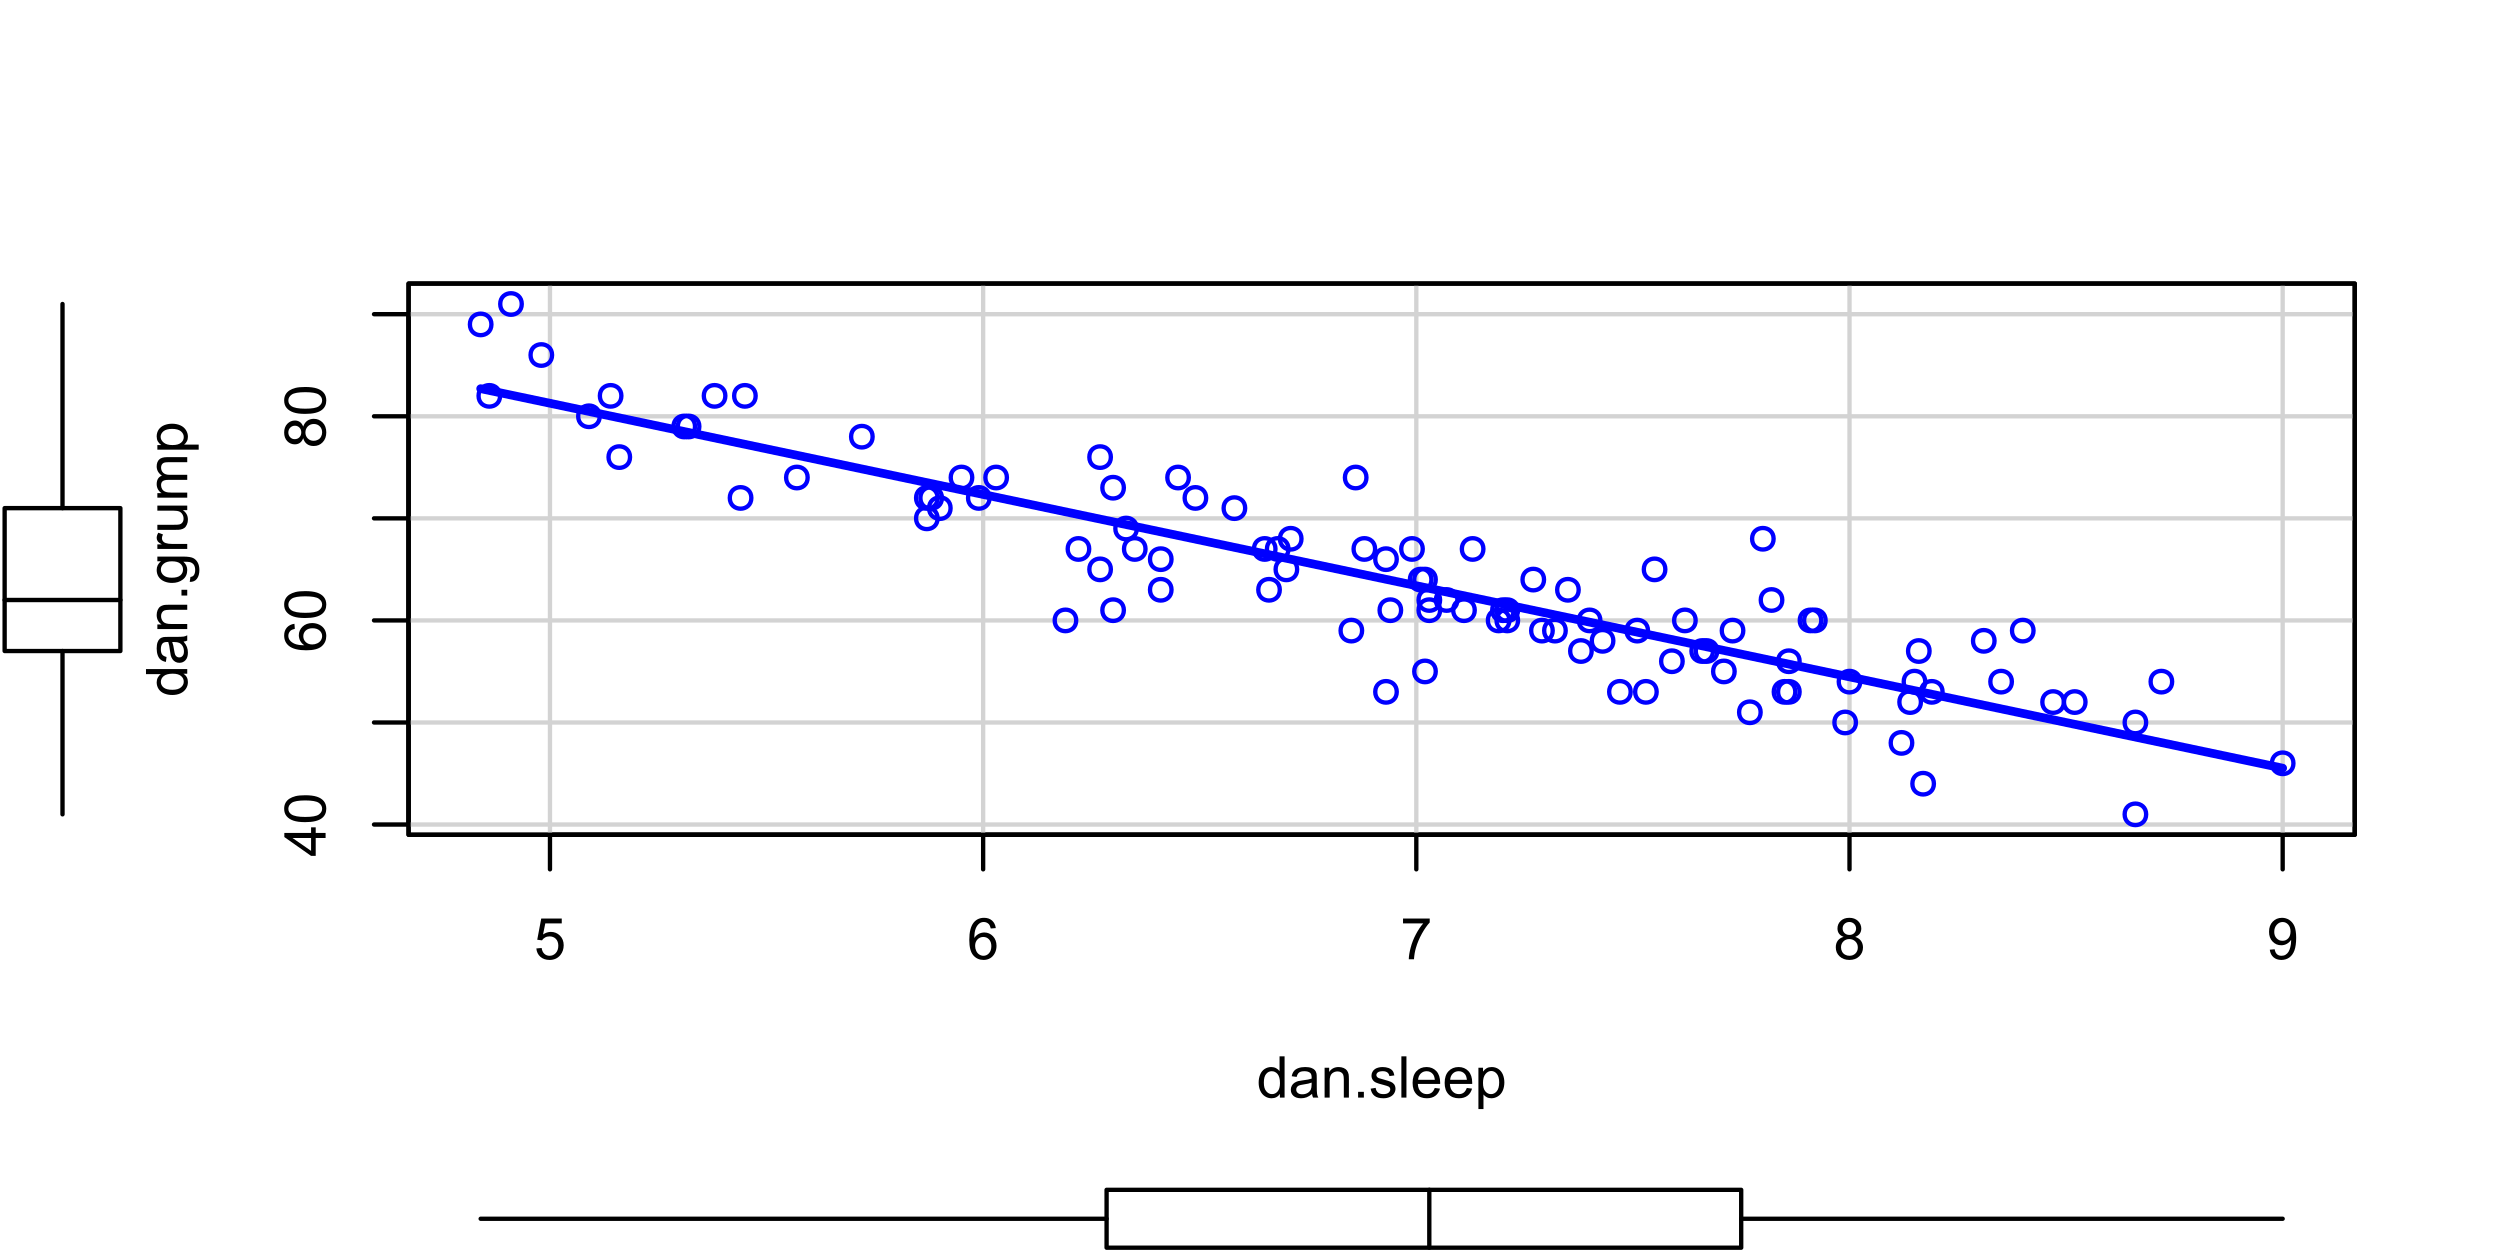 <?xml version="1.0" encoding="UTF-8"?>
<svg xmlns="http://www.w3.org/2000/svg" xmlns:xlink="http://www.w3.org/1999/xlink" width="432pt" height="216pt" viewBox="0 0 432 216" version="1.1">
<defs>
<g>
<symbol overflow="visible" id="glyph0-0">
<path style="stroke:none;" d="M 1.246 0 L 1.246 -6.227 L 6.227 -6.227 L 6.227 0 Z M 1.402 -0.156 L 6.07 -0.156 L 6.07 -6.07 L 1.402 -6.07 Z M 1.402 -0.156 "/>
</symbol>
<symbol overflow="visible" id="glyph0-1">
<path style="stroke:none;" d="M 0.414 -1.867 L 1.332 -1.945 C 1.395 -1.496 1.555 -1.156 1.805 -0.934 C 2.055 -0.707 2.352 -0.598 2.703 -0.598 C 3.121 -0.598 3.48 -0.754 3.773 -1.074 C 4.062 -1.387 4.207 -1.809 4.211 -2.34 C 4.207 -2.836 4.066 -3.23 3.789 -3.52 C 3.508 -3.805 3.141 -3.949 2.688 -3.953 C 2.402 -3.949 2.148 -3.887 1.926 -3.762 C 1.695 -3.633 1.516 -3.465 1.391 -3.262 L 0.57 -3.371 L 1.258 -7.031 L 4.805 -7.031 L 4.805 -6.195 L 1.961 -6.195 L 1.574 -4.281 C 2 -4.574 2.449 -4.723 2.922 -4.727 C 3.543 -4.723 4.066 -4.508 4.496 -4.078 C 4.922 -3.648 5.137 -3.094 5.141 -2.418 C 5.137 -1.77 4.949 -1.211 4.578 -0.742 C 4.117 -0.168 3.492 0.117 2.703 0.121 C 2.051 0.117 1.523 -0.062 1.113 -0.422 C 0.703 -0.785 0.469 -1.266 0.414 -1.867 Z M 0.414 -1.867 "/>
</symbol>
<symbol overflow="visible" id="glyph0-2">
<path style="stroke:none;" d="M 4.957 -5.383 L 4.086 -5.316 C 4.004 -5.656 3.895 -5.906 3.754 -6.066 C 3.516 -6.309 3.223 -6.434 2.879 -6.438 C 2.598 -6.434 2.355 -6.355 2.145 -6.207 C 1.867 -6 1.648 -5.707 1.492 -5.324 C 1.332 -4.938 1.25 -4.387 1.246 -3.676 C 1.453 -3.992 1.711 -4.23 2.02 -4.391 C 2.32 -4.543 2.641 -4.621 2.977 -4.625 C 3.559 -4.621 4.055 -4.406 4.465 -3.98 C 4.875 -3.547 5.078 -2.992 5.082 -2.316 C 5.078 -1.863 4.984 -1.449 4.793 -1.066 C 4.598 -0.684 4.332 -0.387 3.996 -0.184 C 3.66 0.02 3.277 0.117 2.852 0.121 C 2.117 0.117 1.52 -0.148 1.062 -0.684 C 0.602 -1.219 0.375 -2.102 0.375 -3.336 C 0.375 -4.711 0.629 -5.715 1.137 -6.34 C 1.582 -6.887 2.18 -7.16 2.934 -7.16 C 3.492 -7.16 3.949 -7 4.309 -6.688 C 4.664 -6.367 4.883 -5.934 4.957 -5.383 Z M 1.383 -2.309 C 1.383 -2.008 1.445 -1.719 1.574 -1.445 C 1.699 -1.168 1.879 -0.957 2.109 -0.812 C 2.34 -0.668 2.582 -0.598 2.836 -0.598 C 3.203 -0.598 3.52 -0.746 3.789 -1.043 C 4.051 -1.34 4.184 -1.746 4.188 -2.262 C 4.184 -2.754 4.051 -3.141 3.793 -3.426 C 3.527 -3.707 3.199 -3.848 2.801 -3.852 C 2.402 -3.848 2.066 -3.707 1.793 -3.426 C 1.52 -3.141 1.383 -2.77 1.383 -2.309 Z M 1.383 -2.309 "/>
</symbol>
<symbol overflow="visible" id="glyph0-3">
<path style="stroke:none;" d="M 0.473 -6.195 L 0.473 -7.039 L 5.086 -7.039 L 5.086 -6.355 C 4.633 -5.871 4.184 -5.23 3.738 -4.43 C 3.293 -3.629 2.945 -2.805 2.703 -1.961 C 2.523 -1.363 2.414 -0.711 2.367 0 L 1.469 0 C 1.477 -0.559 1.586 -1.234 1.801 -2.031 C 2.008 -2.824 2.312 -3.59 2.707 -4.328 C 3.098 -5.066 3.516 -5.688 3.965 -6.195 Z M 0.473 -6.195 "/>
</symbol>
<symbol overflow="visible" id="glyph0-4">
<path style="stroke:none;" d="M 1.762 -3.867 C 1.395 -4 1.125 -4.188 0.953 -4.434 C 0.777 -4.68 0.691 -4.977 0.691 -5.32 C 0.691 -5.836 0.875 -6.27 1.25 -6.629 C 1.617 -6.98 2.113 -7.16 2.738 -7.16 C 3.355 -7.16 3.855 -6.977 4.238 -6.617 C 4.613 -6.25 4.805 -5.812 4.809 -5.297 C 4.805 -4.965 4.719 -4.676 4.547 -4.434 C 4.375 -4.188 4.109 -4 3.758 -3.867 C 4.191 -3.723 4.527 -3.492 4.758 -3.176 C 4.984 -2.855 5.098 -2.477 5.102 -2.039 C 5.098 -1.43 4.883 -0.914 4.453 -0.5 C 4.023 -0.086 3.457 0.117 2.754 0.121 C 2.051 0.117 1.48 -0.09 1.051 -0.504 C 0.613 -0.918 0.398 -1.438 0.402 -2.062 C 0.398 -2.523 0.516 -2.91 0.754 -3.227 C 0.988 -3.535 1.324 -3.75 1.762 -3.867 Z M 1.586 -5.348 C 1.582 -5.008 1.691 -4.734 1.91 -4.523 C 2.129 -4.309 2.41 -4.199 2.758 -4.203 C 3.09 -4.199 3.367 -4.305 3.586 -4.52 C 3.801 -4.73 3.906 -4.992 3.91 -5.301 C 3.906 -5.617 3.797 -5.887 3.574 -6.109 C 3.352 -6.324 3.074 -6.434 2.746 -6.438 C 2.41 -6.434 2.133 -6.328 1.914 -6.117 C 1.691 -5.902 1.582 -5.645 1.586 -5.348 Z M 1.305 -2.059 C 1.301 -1.805 1.359 -1.562 1.48 -1.332 C 1.598 -1.094 1.773 -0.914 2.008 -0.789 C 2.238 -0.66 2.488 -0.598 2.762 -0.598 C 3.176 -0.598 3.523 -0.73 3.797 -1 C 4.07 -1.27 4.207 -1.613 4.207 -2.027 C 4.207 -2.449 4.066 -2.797 3.785 -3.074 C 3.504 -3.348 3.152 -3.484 2.734 -3.488 C 2.32 -3.484 1.98 -3.348 1.711 -3.078 C 1.438 -2.805 1.301 -2.465 1.305 -2.059 Z M 1.305 -2.059 "/>
</symbol>
<symbol overflow="visible" id="glyph0-5">
<path style="stroke:none;" d="M 0.543 -1.648 L 1.387 -1.727 C 1.453 -1.328 1.59 -1.039 1.793 -0.863 C 1.996 -0.684 2.254 -0.598 2.566 -0.598 C 2.836 -0.598 3.07 -0.656 3.273 -0.781 C 3.473 -0.902 3.641 -1.07 3.773 -1.277 C 3.902 -1.48 4.008 -1.758 4.098 -2.109 C 4.184 -2.461 4.23 -2.816 4.23 -3.18 C 4.23 -3.215 4.227 -3.273 4.227 -3.355 C 4.047 -3.074 3.809 -2.848 3.508 -2.676 C 3.203 -2.5 2.875 -2.414 2.523 -2.418 C 1.934 -2.414 1.434 -2.629 1.027 -3.059 C 0.613 -3.484 0.41 -4.047 0.414 -4.75 C 0.41 -5.473 0.621 -6.055 1.051 -6.496 C 1.473 -6.938 2.008 -7.16 2.656 -7.16 C 3.117 -7.16 3.543 -7.035 3.926 -6.785 C 4.309 -6.535 4.598 -6.176 4.801 -5.715 C 4.996 -5.25 5.098 -4.582 5.102 -3.711 C 5.098 -2.797 5 -2.074 4.805 -1.535 C 4.605 -0.996 4.309 -0.582 3.922 -0.301 C 3.527 -0.02 3.07 0.117 2.547 0.121 C 1.988 0.117 1.531 -0.035 1.18 -0.344 C 0.824 -0.652 0.613 -1.086 0.543 -1.648 Z M 4.129 -4.797 C 4.125 -5.297 3.992 -5.695 3.727 -5.992 C 3.461 -6.285 3.137 -6.434 2.762 -6.434 C 2.371 -6.434 2.035 -6.273 1.746 -5.957 C 1.457 -5.637 1.312 -5.227 1.312 -4.723 C 1.312 -4.27 1.449 -3.898 1.723 -3.617 C 1.996 -3.328 2.332 -3.188 2.738 -3.191 C 3.141 -3.188 3.477 -3.328 3.738 -3.617 C 3.996 -3.898 4.125 -4.293 4.129 -4.797 Z M 4.129 -4.797 "/>
</symbol>
<symbol overflow="visible" id="glyph0-6">
<path style="stroke:none;" d="M 4.008 0 L 4.008 -0.652 C 3.68 -0.137 3.195 0.117 2.562 0.117 C 2.148 0.117 1.77 0.004 1.426 -0.223 C 1.078 -0.449 0.812 -0.766 0.625 -1.172 C 0.434 -1.578 0.34 -2.047 0.34 -2.578 C 0.34 -3.094 0.426 -3.559 0.598 -3.98 C 0.77 -4.395 1.027 -4.719 1.371 -4.945 C 1.715 -5.168 2.098 -5.277 2.523 -5.281 C 2.832 -5.277 3.109 -5.211 3.355 -5.082 C 3.594 -4.949 3.793 -4.781 3.949 -4.57 L 3.949 -7.129 L 4.82 -7.129 L 4.82 0 Z M 1.238 -2.578 C 1.234 -1.914 1.375 -1.418 1.656 -1.094 C 1.934 -0.762 2.262 -0.598 2.645 -0.602 C 3.023 -0.598 3.352 -0.754 3.621 -1.07 C 3.887 -1.383 4.02 -1.859 4.023 -2.504 C 4.02 -3.207 3.883 -3.727 3.613 -4.062 C 3.336 -4.391 3 -4.559 2.605 -4.559 C 2.215 -4.559 1.891 -4.398 1.629 -4.082 C 1.367 -3.762 1.234 -3.262 1.238 -2.578 Z M 1.238 -2.578 "/>
</symbol>
<symbol overflow="visible" id="glyph0-7">
<path style="stroke:none;" d="M 4.027 -0.637 C 3.699 -0.359 3.387 -0.164 3.09 -0.051 C 2.785 0.062 2.465 0.117 2.125 0.117 C 1.555 0.117 1.117 -0.02 0.816 -0.297 C 0.508 -0.574 0.355 -0.93 0.359 -1.363 C 0.355 -1.613 0.414 -1.844 0.531 -2.055 C 0.645 -2.262 0.797 -2.43 0.984 -2.555 C 1.172 -2.68 1.379 -2.773 1.613 -2.844 C 1.781 -2.887 2.043 -2.934 2.395 -2.977 C 3.098 -3.059 3.617 -3.156 3.953 -3.277 C 3.953 -3.395 3.953 -3.473 3.957 -3.508 C 3.953 -3.863 3.871 -4.113 3.711 -4.262 C 3.484 -4.457 3.152 -4.559 2.715 -4.559 C 2.301 -4.559 1.996 -4.484 1.801 -4.34 C 1.602 -4.195 1.457 -3.941 1.367 -3.574 L 0.512 -3.691 C 0.586 -4.059 0.715 -4.352 0.895 -4.578 C 1.07 -4.801 1.328 -4.977 1.668 -5.098 C 2.004 -5.219 2.395 -5.277 2.84 -5.281 C 3.277 -5.277 3.637 -5.227 3.914 -5.125 C 4.188 -5.02 4.391 -4.891 4.523 -4.734 C 4.652 -4.578 4.742 -4.379 4.797 -4.137 C 4.824 -3.988 4.84 -3.719 4.84 -3.332 L 4.84 -2.164 C 4.84 -1.348 4.855 -0.836 4.895 -0.621 C 4.926 -0.402 5 -0.195 5.117 0 L 4.203 0 C 4.109 -0.18 4.051 -0.391 4.027 -0.637 Z M 3.953 -2.594 C 3.633 -2.461 3.156 -2.352 2.523 -2.262 C 2.16 -2.207 1.906 -2.148 1.758 -2.086 C 1.609 -2.02 1.492 -1.922 1.414 -1.801 C 1.328 -1.672 1.289 -1.535 1.293 -1.387 C 1.289 -1.148 1.379 -0.953 1.559 -0.801 C 1.734 -0.645 1.992 -0.566 2.336 -0.57 C 2.668 -0.566 2.969 -0.641 3.234 -0.789 C 3.496 -0.934 3.688 -1.137 3.812 -1.395 C 3.902 -1.59 3.949 -1.879 3.953 -2.27 Z M 3.953 -2.594 "/>
</symbol>
<symbol overflow="visible" id="glyph0-8">
<path style="stroke:none;" d="M 0.656 0 L 0.656 -5.164 L 1.445 -5.164 L 1.445 -4.43 C 1.82 -4.996 2.367 -5.277 3.09 -5.281 C 3.395 -5.277 3.68 -5.223 3.945 -5.113 C 4.203 -5 4.398 -4.852 4.531 -4.672 C 4.656 -4.488 4.75 -4.273 4.805 -4.027 C 4.836 -3.863 4.852 -3.582 4.855 -3.176 L 4.855 0 L 3.977 0 L 3.977 -3.141 C 3.973 -3.496 3.938 -3.762 3.875 -3.941 C 3.805 -4.117 3.684 -4.258 3.512 -4.363 C 3.336 -4.469 3.133 -4.523 2.902 -4.523 C 2.527 -4.523 2.207 -4.402 1.938 -4.168 C 1.664 -3.926 1.527 -3.477 1.531 -2.82 L 1.531 0 Z M 0.656 0 "/>
</symbol>
<symbol overflow="visible" id="glyph0-9">
<path style="stroke:none;" d="M 0.906 0 L 0.906 -0.996 L 1.902 -0.996 L 1.902 0 Z M 0.906 0 "/>
</symbol>
<symbol overflow="visible" id="glyph0-10">
<path style="stroke:none;" d="M 0.305 -1.543 L 1.172 -1.68 C 1.219 -1.328 1.352 -1.062 1.578 -0.879 C 1.797 -0.691 2.109 -0.598 2.508 -0.602 C 2.91 -0.598 3.207 -0.68 3.402 -0.848 C 3.594 -1.008 3.691 -1.199 3.695 -1.426 C 3.691 -1.621 3.605 -1.777 3.438 -1.891 C 3.316 -1.965 3.02 -2.062 2.543 -2.188 C 1.902 -2.344 1.457 -2.484 1.207 -2.605 C 0.957 -2.723 0.77 -2.887 0.645 -3.098 C 0.516 -3.305 0.449 -3.535 0.453 -3.793 C 0.449 -4.02 0.504 -4.234 0.609 -4.43 C 0.715 -4.625 0.855 -4.789 1.039 -4.922 C 1.172 -5.023 1.359 -5.105 1.598 -5.176 C 1.828 -5.242 2.082 -5.277 2.355 -5.281 C 2.758 -5.277 3.113 -5.219 3.422 -5.105 C 3.727 -4.984 3.953 -4.828 4.102 -4.629 C 4.246 -4.43 4.344 -4.164 4.402 -3.832 L 3.547 -3.715 C 3.504 -3.98 3.391 -4.188 3.207 -4.336 C 3.016 -4.484 2.754 -4.559 2.418 -4.562 C 2.012 -4.559 1.723 -4.492 1.555 -4.363 C 1.379 -4.227 1.293 -4.07 1.297 -3.895 C 1.293 -3.781 1.332 -3.68 1.406 -3.59 C 1.477 -3.492 1.586 -3.414 1.742 -3.355 C 1.824 -3.32 2.082 -3.246 2.516 -3.133 C 3.129 -2.965 3.562 -2.828 3.809 -2.723 C 4.051 -2.617 4.242 -2.465 4.387 -2.266 C 4.523 -2.062 4.594 -1.812 4.598 -1.516 C 4.594 -1.223 4.508 -0.949 4.34 -0.691 C 4.168 -0.434 3.922 -0.234 3.602 -0.094 C 3.277 0.047 2.914 0.117 2.516 0.117 C 1.84 0.117 1.328 -0.02 0.98 -0.301 C 0.625 -0.574 0.402 -0.988 0.305 -1.543 Z M 0.305 -1.543 "/>
</symbol>
<symbol overflow="visible" id="glyph0-11">
<path style="stroke:none;" d="M 0.637 0 L 0.637 -7.129 L 1.512 -7.129 L 1.512 0 Z M 0.637 0 "/>
</symbol>
<symbol overflow="visible" id="glyph0-12">
<path style="stroke:none;" d="M 4.191 -1.664 L 5.098 -1.551 C 4.953 -1.02 4.688 -0.609 4.305 -0.32 C 3.918 -0.027 3.426 0.117 2.824 0.117 C 2.066 0.117 1.465 -0.113 1.027 -0.578 C 0.582 -1.043 0.363 -1.695 0.363 -2.539 C 0.363 -3.406 0.586 -4.082 1.035 -4.562 C 1.48 -5.039 2.062 -5.277 2.777 -5.281 C 3.465 -5.277 4.027 -5.043 4.469 -4.574 C 4.902 -4.102 5.121 -3.441 5.125 -2.594 C 5.121 -2.539 5.121 -2.461 5.121 -2.359 L 1.27 -2.359 C 1.297 -1.789 1.457 -1.355 1.75 -1.055 C 2.035 -0.75 2.395 -0.598 2.832 -0.602 C 3.148 -0.598 3.422 -0.684 3.652 -0.855 C 3.875 -1.023 4.055 -1.293 4.191 -1.664 Z M 1.316 -3.078 L 4.203 -3.078 C 4.16 -3.508 4.051 -3.836 3.871 -4.055 C 3.59 -4.391 3.227 -4.559 2.785 -4.562 C 2.379 -4.559 2.043 -4.422 1.773 -4.156 C 1.496 -3.883 1.344 -3.523 1.316 -3.078 Z M 1.316 -3.078 "/>
</symbol>
<symbol overflow="visible" id="glyph0-13">
<path style="stroke:none;" d="M 0.656 1.98 L 0.656 -5.164 L 1.453 -5.164 L 1.453 -4.492 C 1.641 -4.754 1.852 -4.949 2.09 -5.082 C 2.324 -5.211 2.613 -5.277 2.953 -5.281 C 3.391 -5.277 3.777 -5.164 4.117 -4.941 C 4.453 -4.711 4.707 -4.391 4.883 -3.98 C 5.051 -3.562 5.137 -3.109 5.141 -2.621 C 5.137 -2.09 5.043 -1.613 4.855 -1.191 C 4.664 -0.766 4.387 -0.441 4.027 -0.219 C 3.664 0.008 3.285 0.117 2.891 0.117 C 2.594 0.117 2.332 0.059 2.102 -0.066 C 1.867 -0.188 1.676 -0.344 1.531 -0.535 L 1.531 1.98 Z M 1.449 -2.555 C 1.445 -1.887 1.582 -1.395 1.852 -1.078 C 2.121 -0.758 2.445 -0.598 2.832 -0.602 C 3.215 -0.598 3.547 -0.762 3.828 -1.094 C 4.102 -1.422 4.242 -1.934 4.246 -2.625 C 4.242 -3.281 4.105 -3.773 3.84 -4.105 C 3.566 -4.43 3.246 -4.594 2.871 -4.598 C 2.496 -4.594 2.164 -4.418 1.879 -4.074 C 1.59 -3.723 1.445 -3.219 1.449 -2.555 Z M 1.449 -2.555 "/>
</symbol>
<symbol overflow="visible" id="glyph1-0">
<path style="stroke:none;" d="M 0 -1.246 L -6.227 -1.246 L -6.227 -6.227 L 0 -6.227 Z M -0.156 -1.402 L -0.156 -6.07 L -6.07 -6.07 L -6.07 -1.402 Z M -0.156 -1.402 "/>
</symbol>
<symbol overflow="visible" id="glyph1-1">
<path style="stroke:none;" d="M 0 -3.219 L -1.707 -3.219 L -1.707 -0.125 L -2.508 -0.125 L -7.129 -3.379 L -7.129 -4.094 L -2.508 -4.094 L -2.508 -5.059 L -1.707 -5.059 L -1.707 -4.094 L 0 -4.094 Z M -2.508 -3.219 L -5.723 -3.219 L -2.508 -0.988 Z M -2.508 -3.219 "/>
</symbol>
<symbol overflow="visible" id="glyph1-2">
<path style="stroke:none;" d="M -3.516 -0.414 C -4.359 -0.41 -5.035 -0.496 -5.551 -0.672 C -6.059 -0.844 -6.457 -1.102 -6.738 -1.445 C -7.02 -1.785 -7.16 -2.215 -7.16 -2.738 C -7.16 -3.117 -7.082 -3.453 -6.926 -3.742 C -6.77 -4.027 -6.547 -4.266 -6.262 -4.457 C -5.969 -4.645 -5.617 -4.793 -5.203 -4.902 C -4.785 -5.008 -4.223 -5.062 -3.516 -5.062 C -2.68 -5.062 -2.004 -4.977 -1.488 -4.805 C -0.973 -4.633 -0.574 -4.375 -0.297 -4.031 C -0.02 -3.688 0.117 -3.254 0.121 -2.738 C 0.117 -2.047 -0.125 -1.508 -0.617 -1.117 C -1.207 -0.645 -2.176 -0.41 -3.516 -0.414 Z M -3.516 -1.312 C -2.344 -1.312 -1.562 -1.449 -1.18 -1.723 C -0.789 -1.996 -0.598 -2.332 -0.598 -2.738 C -0.598 -3.137 -0.789 -3.477 -1.18 -3.75 C -1.566 -4.023 -2.348 -4.16 -3.516 -4.164 C -4.688 -4.16 -5.465 -4.023 -5.855 -3.75 C -6.238 -3.477 -6.434 -3.133 -6.434 -2.727 C -6.434 -2.32 -6.262 -2 -5.922 -1.766 C -5.488 -1.461 -4.688 -1.312 -3.516 -1.312 Z M -3.516 -1.312 "/>
</symbol>
<symbol overflow="visible" id="glyph1-3">
<path style="stroke:none;" d="M -5.383 -4.957 L -5.316 -4.086 C -5.656 -4.004 -5.906 -3.895 -6.066 -3.754 C -6.309 -3.516 -6.434 -3.223 -6.438 -2.879 C -6.434 -2.598 -6.355 -2.355 -6.207 -2.145 C -6 -1.867 -5.707 -1.648 -5.324 -1.492 C -4.938 -1.332 -4.387 -1.25 -3.676 -1.246 C -3.992 -1.453 -4.23 -1.711 -4.391 -2.02 C -4.543 -2.32 -4.621 -2.641 -4.625 -2.977 C -4.621 -3.559 -4.406 -4.055 -3.98 -4.465 C -3.547 -4.875 -2.992 -5.078 -2.316 -5.082 C -1.863 -5.078 -1.449 -4.984 -1.066 -4.793 C -0.684 -4.598 -0.387 -4.332 -0.184 -3.996 C 0.02 -3.66 0.117 -3.277 0.121 -2.852 C 0.117 -2.117 -0.148 -1.52 -0.684 -1.062 C -1.219 -0.602 -2.102 -0.375 -3.336 -0.375 C -4.711 -0.375 -5.715 -0.629 -6.34 -1.137 C -6.887 -1.582 -7.16 -2.18 -7.16 -2.934 C -7.16 -3.492 -7 -3.949 -6.688 -4.309 C -6.367 -4.664 -5.934 -4.883 -5.383 -4.957 Z M -2.309 -1.383 C -2.008 -1.383 -1.719 -1.445 -1.445 -1.574 C -1.168 -1.699 -0.957 -1.879 -0.812 -2.109 C -0.668 -2.34 -0.598 -2.582 -0.598 -2.836 C -0.598 -3.203 -0.746 -3.52 -1.043 -3.789 C -1.34 -4.051 -1.746 -4.184 -2.262 -4.188 C -2.754 -4.184 -3.141 -4.051 -3.426 -3.793 C -3.707 -3.527 -3.848 -3.199 -3.852 -2.801 C -3.848 -2.402 -3.707 -2.066 -3.426 -1.793 C -3.141 -1.52 -2.77 -1.383 -2.309 -1.383 Z M -2.309 -1.383 "/>
</symbol>
<symbol overflow="visible" id="glyph1-4">
<path style="stroke:none;" d="M -3.867 -1.762 C -4 -1.395 -4.188 -1.125 -4.434 -0.953 C -4.68 -0.777 -4.977 -0.691 -5.32 -0.691 C -5.836 -0.691 -6.27 -0.875 -6.629 -1.25 C -6.98 -1.617 -7.16 -2.113 -7.16 -2.738 C -7.16 -3.355 -6.977 -3.855 -6.617 -4.238 C -6.25 -4.613 -5.812 -4.805 -5.297 -4.809 C -4.965 -4.805 -4.676 -4.719 -4.434 -4.547 C -4.188 -4.375 -4 -4.109 -3.867 -3.758 C -3.723 -4.191 -3.492 -4.527 -3.176 -4.758 C -2.855 -4.984 -2.477 -5.098 -2.039 -5.102 C -1.43 -5.098 -0.914 -4.883 -0.5 -4.453 C -0.086 -4.023 0.117 -3.457 0.121 -2.754 C 0.117 -2.051 -0.09 -1.48 -0.504 -1.051 C -0.918 -0.613 -1.438 -0.398 -2.062 -0.402 C -2.523 -0.398 -2.91 -0.516 -3.227 -0.754 C -3.535 -0.988 -3.75 -1.324 -3.867 -1.762 Z M -5.348 -1.586 C -5.008 -1.582 -4.734 -1.691 -4.523 -1.91 C -4.309 -2.129 -4.199 -2.41 -4.203 -2.758 C -4.199 -3.09 -4.305 -3.367 -4.52 -3.586 C -4.73 -3.801 -4.992 -3.906 -5.301 -3.91 C -5.617 -3.906 -5.887 -3.797 -6.109 -3.574 C -6.324 -3.352 -6.434 -3.074 -6.438 -2.746 C -6.434 -2.41 -6.328 -2.133 -6.117 -1.914 C -5.902 -1.691 -5.645 -1.582 -5.348 -1.586 Z M -2.059 -1.305 C -1.805 -1.301 -1.562 -1.359 -1.332 -1.48 C -1.094 -1.598 -0.914 -1.773 -0.789 -2.008 C -0.66 -2.238 -0.598 -2.488 -0.598 -2.762 C -0.598 -3.176 -0.73 -3.523 -1 -3.797 C -1.27 -4.07 -1.613 -4.207 -2.027 -4.207 C -2.449 -4.207 -2.797 -4.066 -3.074 -3.785 C -3.348 -3.504 -3.484 -3.152 -3.488 -2.734 C -3.484 -2.32 -3.348 -1.98 -3.078 -1.711 C -2.805 -1.438 -2.465 -1.301 -2.059 -1.305 Z M -2.059 -1.305 "/>
</symbol>
<symbol overflow="visible" id="glyph1-5">
<path style="stroke:none;" d="M 0 -4.008 L -0.652 -4.008 C -0.137 -3.68 0.117 -3.195 0.117 -2.562 C 0.117 -2.148 0.004 -1.77 -0.223 -1.426 C -0.449 -1.078 -0.766 -0.812 -1.172 -0.625 C -1.578 -0.434 -2.047 -0.34 -2.578 -0.34 C -3.094 -0.34 -3.559 -0.426 -3.98 -0.598 C -4.395 -0.77 -4.719 -1.027 -4.945 -1.371 C -5.168 -1.715 -5.277 -2.098 -5.281 -2.523 C -5.277 -2.832 -5.211 -3.109 -5.082 -3.355 C -4.949 -3.594 -4.781 -3.793 -4.57 -3.949 L -7.129 -3.949 L -7.129 -4.82 L 0 -4.82 Z M -2.578 -1.238 C -1.914 -1.234 -1.418 -1.375 -1.094 -1.656 C -0.762 -1.934 -0.598 -2.262 -0.602 -2.645 C -0.598 -3.023 -0.754 -3.352 -1.07 -3.621 C -1.383 -3.887 -1.859 -4.02 -2.504 -4.023 C -3.207 -4.02 -3.727 -3.883 -4.062 -3.613 C -4.391 -3.336 -4.559 -3 -4.559 -2.605 C -4.559 -2.215 -4.398 -1.891 -4.082 -1.629 C -3.762 -1.367 -3.262 -1.234 -2.578 -1.238 Z M -2.578 -1.238 "/>
</symbol>
<symbol overflow="visible" id="glyph1-6">
<path style="stroke:none;" d="M -0.637 -4.027 C -0.359 -3.699 -0.164 -3.387 -0.051 -3.09 C 0.062 -2.785 0.117 -2.465 0.117 -2.125 C 0.117 -1.555 -0.02 -1.117 -0.297 -0.816 C -0.574 -0.508 -0.93 -0.355 -1.363 -0.359 C -1.613 -0.355 -1.844 -0.414 -2.055 -0.531 C -2.262 -0.645 -2.43 -0.797 -2.555 -0.984 C -2.68 -1.172 -2.773 -1.379 -2.844 -1.613 C -2.887 -1.781 -2.934 -2.043 -2.977 -2.395 C -3.059 -3.098 -3.156 -3.617 -3.277 -3.953 C -3.395 -3.953 -3.473 -3.953 -3.508 -3.957 C -3.863 -3.953 -4.113 -3.871 -4.262 -3.711 C -4.457 -3.484 -4.559 -3.152 -4.559 -2.715 C -4.559 -2.301 -4.484 -1.996 -4.34 -1.801 C -4.195 -1.602 -3.941 -1.457 -3.574 -1.367 L -3.691 -0.512 C -4.059 -0.586 -4.352 -0.715 -4.578 -0.895 C -4.801 -1.07 -4.977 -1.328 -5.098 -1.668 C -5.219 -2.004 -5.277 -2.395 -5.281 -2.84 C -5.277 -3.277 -5.227 -3.637 -5.125 -3.914 C -5.02 -4.188 -4.891 -4.391 -4.734 -4.523 C -4.578 -4.652 -4.379 -4.742 -4.137 -4.797 C -3.988 -4.824 -3.719 -4.84 -3.332 -4.84 L -2.164 -4.84 C -1.348 -4.84 -0.836 -4.855 -0.621 -4.895 C -0.402 -4.926 -0.195 -5 0 -5.117 L 0 -4.203 C -0.18 -4.109 -0.391 -4.051 -0.637 -4.027 Z M -2.594 -3.953 C -2.461 -3.633 -2.352 -3.156 -2.262 -2.523 C -2.207 -2.16 -2.148 -1.906 -2.086 -1.758 C -2.02 -1.609 -1.922 -1.492 -1.801 -1.414 C -1.672 -1.328 -1.535 -1.289 -1.387 -1.293 C -1.148 -1.289 -0.953 -1.379 -0.801 -1.559 C -0.645 -1.734 -0.566 -1.992 -0.57 -2.336 C -0.566 -2.668 -0.641 -2.969 -0.789 -3.234 C -0.934 -3.496 -1.137 -3.688 -1.395 -3.812 C -1.59 -3.902 -1.879 -3.949 -2.27 -3.953 Z M -2.594 -3.953 "/>
</symbol>
<symbol overflow="visible" id="glyph1-7">
<path style="stroke:none;" d="M 0 -0.656 L -5.164 -0.656 L -5.164 -1.445 L -4.43 -1.445 C -4.996 -1.82 -5.277 -2.367 -5.281 -3.09 C -5.277 -3.395 -5.223 -3.68 -5.113 -3.945 C -5 -4.203 -4.852 -4.398 -4.672 -4.531 C -4.488 -4.656 -4.273 -4.75 -4.027 -4.805 C -3.863 -4.836 -3.582 -4.852 -3.176 -4.855 L 0 -4.855 L 0 -3.977 L -3.141 -3.977 C -3.496 -3.973 -3.762 -3.938 -3.941 -3.875 C -4.117 -3.805 -4.258 -3.684 -4.363 -3.512 C -4.469 -3.336 -4.523 -3.133 -4.523 -2.902 C -4.523 -2.527 -4.402 -2.207 -4.168 -1.938 C -3.926 -1.664 -3.477 -1.527 -2.82 -1.531 L 0 -1.531 Z M 0 -0.656 "/>
</symbol>
<symbol overflow="visible" id="glyph1-8">
<path style="stroke:none;" d="M 0 -0.906 L -0.996 -0.906 L -0.996 -1.902 L 0 -1.902 Z M 0 -0.906 "/>
</symbol>
<symbol overflow="visible" id="glyph1-9">
<path style="stroke:none;" d="M 0.43 -0.496 L 0.555 -1.348 C 0.816 -1.383 1.008 -1.48 1.129 -1.645 C 1.289 -1.859 1.371 -2.156 1.371 -2.535 C 1.371 -2.938 1.289 -3.25 1.129 -3.473 C 0.965 -3.691 0.738 -3.84 0.449 -3.918 C 0.266 -3.961 -0.105 -3.984 -0.676 -3.984 C -0.223 -3.602 0 -3.125 0 -2.555 C 0 -1.844 -0.254 -1.293 -0.766 -0.902 C -1.277 -0.512 -1.895 -0.316 -2.613 -0.32 C -3.105 -0.316 -3.559 -0.406 -3.977 -0.586 C -4.391 -0.766 -4.711 -1.023 -4.941 -1.363 C -5.164 -1.699 -5.277 -2.098 -5.281 -2.559 C -5.277 -3.164 -5.031 -3.668 -4.543 -4.066 L -5.164 -4.066 L -5.164 -4.871 L -0.699 -4.871 C 0.105 -4.867 0.672 -4.785 1.008 -4.625 C 1.344 -4.461 1.609 -4.203 1.805 -3.848 C 2 -3.492 2.098 -3.055 2.098 -2.539 C 2.098 -1.918 1.957 -1.422 1.68 -1.043 C 1.402 -0.664 0.984 -0.48 0.43 -0.496 Z M -2.676 -1.219 C -1.996 -1.219 -1.5 -1.352 -1.191 -1.621 C -0.879 -1.891 -0.727 -2.23 -0.727 -2.637 C -0.727 -3.035 -0.879 -3.371 -1.188 -3.645 C -1.496 -3.918 -1.98 -4.055 -2.645 -4.055 C -3.273 -4.055 -3.75 -3.914 -4.074 -3.633 C -4.395 -3.352 -4.559 -3.012 -4.559 -2.621 C -4.559 -2.23 -4.398 -1.902 -4.082 -1.629 C -3.766 -1.355 -3.297 -1.219 -2.676 -1.219 Z M -2.676 -1.219 "/>
</symbol>
<symbol overflow="visible" id="glyph1-10">
<path style="stroke:none;" d="M 0 -0.648 L -5.164 -0.648 L -5.164 -1.434 L -4.383 -1.434 C -4.746 -1.633 -4.984 -1.816 -5.105 -1.988 C -5.219 -2.156 -5.277 -2.348 -5.281 -2.555 C -5.277 -2.848 -5.184 -3.145 -5 -3.453 L -4.188 -3.152 C -4.309 -2.938 -4.371 -2.723 -4.375 -2.508 C -4.371 -2.316 -4.312 -2.145 -4.203 -1.992 C -4.086 -1.84 -3.93 -1.73 -3.727 -1.668 C -3.414 -1.57 -3.07 -1.523 -2.703 -1.523 L 0 -1.523 Z M 0 -0.648 "/>
</symbol>
<symbol overflow="visible" id="glyph1-11">
<path style="stroke:none;" d="M 0 -4.043 L -0.758 -4.043 C -0.172 -3.637 0.117 -3.09 0.117 -2.402 C 0.117 -2.098 0.059 -1.812 -0.059 -1.547 C -0.176 -1.281 -0.32 -1.086 -0.496 -0.961 C -0.672 -0.832 -0.891 -0.742 -1.148 -0.691 C -1.32 -0.652 -1.59 -0.633 -1.965 -0.637 L -5.164 -0.637 L -5.164 -1.512 L -2.301 -1.512 C -1.84 -1.512 -1.531 -1.527 -1.375 -1.566 C -1.145 -1.617 -0.965 -1.734 -0.832 -1.914 C -0.699 -2.09 -0.633 -2.312 -0.637 -2.578 C -0.633 -2.84 -0.699 -3.086 -0.836 -3.316 C -0.969 -3.543 -1.152 -3.703 -1.387 -3.805 C -1.617 -3.898 -1.953 -3.949 -2.398 -3.949 L -5.164 -3.949 L -5.164 -4.824 L 0 -4.824 Z M 0 -4.043 "/>
</symbol>
<symbol overflow="visible" id="glyph1-12">
<path style="stroke:none;" d="M 0 -0.656 L -5.164 -0.656 L -5.164 -1.441 L -4.441 -1.441 C -4.691 -1.602 -4.895 -1.816 -5.051 -2.086 C -5.203 -2.352 -5.277 -2.656 -5.281 -3.004 C -5.277 -3.383 -5.199 -3.695 -5.043 -3.945 C -4.883 -4.188 -4.66 -4.363 -4.375 -4.465 C -4.977 -4.871 -5.277 -5.402 -5.281 -6.059 C -5.277 -6.57 -5.137 -6.965 -4.855 -7.242 C -4.57 -7.516 -4.133 -7.652 -3.547 -7.656 L 0 -7.656 L 0 -6.785 L -3.254 -6.785 C -3.598 -6.785 -3.852 -6.754 -4.008 -6.699 C -4.164 -6.637 -4.289 -6.535 -4.383 -6.391 C -4.477 -6.238 -4.523 -6.062 -4.523 -5.863 C -4.523 -5.5 -4.402 -5.199 -4.16 -4.961 C -3.918 -4.719 -3.531 -4.598 -3 -4.602 L 0 -4.602 L 0 -3.727 L -3.355 -3.727 C -3.742 -3.727 -4.035 -3.652 -4.23 -3.512 C -4.426 -3.363 -4.523 -3.133 -4.523 -2.812 C -4.523 -2.562 -4.457 -2.332 -4.328 -2.125 C -4.195 -1.914 -4.004 -1.762 -3.758 -1.672 C -3.508 -1.574 -3.148 -1.527 -2.68 -1.531 L 0 -1.531 Z M 0 -0.656 "/>
</symbol>
<symbol overflow="visible" id="glyph1-13">
<path style="stroke:none;" d="M 1.98 -0.656 L -5.164 -0.656 L -5.164 -1.453 L -4.492 -1.453 C -4.754 -1.641 -4.949 -1.852 -5.082 -2.09 C -5.211 -2.324 -5.277 -2.613 -5.281 -2.953 C -5.277 -3.391 -5.164 -3.777 -4.941 -4.117 C -4.711 -4.453 -4.391 -4.707 -3.98 -4.883 C -3.562 -5.051 -3.109 -5.137 -2.621 -5.141 C -2.09 -5.137 -1.613 -5.043 -1.191 -4.855 C -0.766 -4.664 -0.441 -4.387 -0.219 -4.027 C 0.008 -3.664 0.117 -3.285 0.117 -2.891 C 0.117 -2.594 0.059 -2.332 -0.066 -2.102 C -0.188 -1.867 -0.344 -1.676 -0.535 -1.531 L 1.98 -1.531 Z M -2.555 -1.449 C -1.887 -1.445 -1.395 -1.582 -1.078 -1.852 C -0.758 -2.121 -0.598 -2.445 -0.602 -2.832 C -0.598 -3.215 -0.762 -3.547 -1.094 -3.828 C -1.422 -4.102 -1.934 -4.242 -2.625 -4.246 C -3.281 -4.242 -3.773 -4.105 -4.105 -3.84 C -4.43 -3.566 -4.594 -3.246 -4.598 -2.871 C -4.594 -2.496 -4.418 -2.164 -4.074 -1.879 C -3.723 -1.59 -3.219 -1.445 -2.555 -1.449 Z M -2.555 -1.449 "/>
</symbol>
</g>
<clipPath id="clip1">
  <path d="M 0 87 L 21.602 87 L 21.602 113 L 0 113 Z M 0 87 "/>
</clipPath>
<clipPath id="clip2">
  <path d="M 0 103 L 21.602 103 L 21.602 105 L 0 105 Z M 0 103 "/>
</clipPath>
<clipPath id="clip3">
  <path d="M 190 205.199 L 302 205.199 L 302 216 L 190 216 Z M 190 205.199 "/>
</clipPath>
<clipPath id="clip4">
  <path d="M 246 205.199 L 248 205.199 L 248 216 L 246 216 Z M 246 205.199 "/>
</clipPath>
<clipPath id="clip5">
  <path d="M 94 49.004 L 96 49.004 L 96 144.246 L 94 144.246 Z M 94 49.004 "/>
</clipPath>
<clipPath id="clip6">
  <path d="M 169 49.004 L 171 49.004 L 171 144.246 L 169 144.246 Z M 169 49.004 "/>
</clipPath>
<clipPath id="clip7">
  <path d="M 244 49.004 L 246 49.004 L 246 144.246 L 244 144.246 Z M 244 49.004 "/>
</clipPath>
<clipPath id="clip8">
  <path d="M 319 49.004 L 320 49.004 L 320 144.246 L 319 144.246 Z M 319 49.004 "/>
</clipPath>
<clipPath id="clip9">
  <path d="M 394 49.004 L 395 49.004 L 395 144.246 L 394 144.246 Z M 394 49.004 "/>
</clipPath>
<clipPath id="clip10">
  <path d="M 70.602 142 L 406.898 142 L 406.898 143 L 70.602 143 Z M 70.602 142 "/>
</clipPath>
<clipPath id="clip11">
  <path d="M 70.602 124 L 406.898 124 L 406.898 126 L 70.602 126 Z M 70.602 124 "/>
</clipPath>
<clipPath id="clip12">
  <path d="M 70.602 106 L 406.898 106 L 406.898 108 L 70.602 108 Z M 70.602 106 "/>
</clipPath>
<clipPath id="clip13">
  <path d="M 70.602 89 L 406.898 89 L 406.898 90 L 70.602 90 Z M 70.602 89 "/>
</clipPath>
<clipPath id="clip14">
  <path d="M 70.602 71 L 406.898 71 L 406.898 73 L 70.602 73 Z M 70.602 71 "/>
</clipPath>
<clipPath id="clip15">
  <path d="M 70.602 53 L 406.898 53 L 406.898 55 L 70.602 55 Z M 70.602 53 "/>
</clipPath>
</defs>
<g id="surface219">
<rect x="0" y="0" width="432" height="216" style="fill:rgb(100%,100%,100%);fill-opacity:1;stroke:none;"/>
<g clip-path="url(#clip1)" clip-rule="nonzero">
<path style="fill:none;stroke-width:0.75;stroke-linecap:round;stroke-linejoin:round;stroke:rgb(0%,0%,0%);stroke-opacity:1;stroke-miterlimit:10;" d="M 0.801 112.496 L 20.801 112.496 L 20.801 87.805 L 0.801 87.805 L 0.801 112.496 "/>
</g>
<g clip-path="url(#clip2)" clip-rule="nonzero">
<path style="fill:none;stroke-width:0.75;stroke-linecap:round;stroke-linejoin:round;stroke:rgb(0%,0%,0%);stroke-opacity:1;stroke-miterlimit:10;" d="M 0.801 103.68 L 20.801 103.68 "/>
</g>
<path style="fill:none;stroke-width:0.75;stroke-linecap:round;stroke-linejoin:round;stroke:rgb(0%,0%,0%);stroke-opacity:1;stroke-miterlimit:10;" d="M 10.801 140.719 L 10.801 112.496 "/>
<path style="fill:none;stroke-width:0.75;stroke-linecap:round;stroke-linejoin:round;stroke:rgb(0%,0%,0%);stroke-opacity:1;stroke-miterlimit:10;" d="M 10.801 87.805 L 10.801 52.531 "/>
<g clip-path="url(#clip3)" clip-rule="nonzero">
<path style="fill:none;stroke-width:0.75;stroke-linecap:round;stroke-linejoin:round;stroke:rgb(0%,0%,0%);stroke-opacity:1;stroke-miterlimit:10;" d="M 191.219 215.602 L 191.219 205.602 L 300.879 205.602 L 300.879 215.602 L 191.219 215.602 "/>
</g>
<g clip-path="url(#clip4)" clip-rule="nonzero">
<path style="fill:none;stroke-width:0.75;stroke-linecap:round;stroke-linejoin:round;stroke:rgb(0%,0%,0%);stroke-opacity:1;stroke-miterlimit:10;" d="M 246.984 215.602 L 246.984 205.602 "/>
</g>
<path style="fill:none;stroke-width:0.75;stroke-linecap:round;stroke-linejoin:round;stroke:rgb(0%,0%,0%);stroke-opacity:1;stroke-miterlimit:10;" d="M 83.059 210.602 L 191.219 210.602 "/>
<path style="fill:none;stroke-width:0.75;stroke-linecap:round;stroke-linejoin:round;stroke:rgb(0%,0%,0%);stroke-opacity:1;stroke-miterlimit:10;" d="M 300.879 210.602 L 394.445 210.602 "/>
<path style="fill:none;stroke-width:0.75;stroke-linecap:round;stroke-linejoin:round;stroke:rgb(0%,0%,0%);stroke-opacity:1;stroke-miterlimit:10;" d="M 95.035 144.246 L 394.445 144.246 "/>
<path style="fill:none;stroke-width:0.75;stroke-linecap:round;stroke-linejoin:round;stroke:rgb(0%,0%,0%);stroke-opacity:1;stroke-miterlimit:10;" d="M 95.035 144.246 L 95.035 150.223 "/>
<path style="fill:none;stroke-width:0.75;stroke-linecap:round;stroke-linejoin:round;stroke:rgb(0%,0%,0%);stroke-opacity:1;stroke-miterlimit:10;" d="M 169.887 144.246 L 169.887 150.223 "/>
<path style="fill:none;stroke-width:0.75;stroke-linecap:round;stroke-linejoin:round;stroke:rgb(0%,0%,0%);stroke-opacity:1;stroke-miterlimit:10;" d="M 244.738 144.246 L 244.738 150.223 "/>
<path style="fill:none;stroke-width:0.75;stroke-linecap:round;stroke-linejoin:round;stroke:rgb(0%,0%,0%);stroke-opacity:1;stroke-miterlimit:10;" d="M 319.594 144.246 L 319.594 150.223 "/>
<path style="fill:none;stroke-width:0.75;stroke-linecap:round;stroke-linejoin:round;stroke:rgb(0%,0%,0%);stroke-opacity:1;stroke-miterlimit:10;" d="M 394.445 144.246 L 394.445 150.223 "/>
<g style="fill:rgb(0%,0%,0%);fill-opacity:1;">
  <use xlink:href="#glyph0-1" x="92.266" y="165.758"/>
</g>
<g style="fill:rgb(0%,0%,0%);fill-opacity:1;">
  <use xlink:href="#glyph0-2" x="167.117" y="165.758"/>
</g>
<g style="fill:rgb(0%,0%,0%);fill-opacity:1;">
  <use xlink:href="#glyph0-3" x="241.969" y="165.758"/>
</g>
<g style="fill:rgb(0%,0%,0%);fill-opacity:1;">
  <use xlink:href="#glyph0-4" x="316.824" y="165.758"/>
</g>
<g style="fill:rgb(0%,0%,0%);fill-opacity:1;">
  <use xlink:href="#glyph0-5" x="391.676" y="165.758"/>
</g>
<path style="fill:none;stroke-width:0.75;stroke-linecap:round;stroke-linejoin:round;stroke:rgb(0%,0%,0%);stroke-opacity:1;stroke-miterlimit:10;" d="M 70.602 142.48 L 70.602 54.293 "/>
<path style="fill:none;stroke-width:0.75;stroke-linecap:round;stroke-linejoin:round;stroke:rgb(0%,0%,0%);stroke-opacity:1;stroke-miterlimit:10;" d="M 70.602 142.48 L 64.629 142.48 "/>
<path style="fill:none;stroke-width:0.75;stroke-linecap:round;stroke-linejoin:round;stroke:rgb(0%,0%,0%);stroke-opacity:1;stroke-miterlimit:10;" d="M 70.602 124.844 L 64.629 124.844 "/>
<path style="fill:none;stroke-width:0.75;stroke-linecap:round;stroke-linejoin:round;stroke:rgb(0%,0%,0%);stroke-opacity:1;stroke-miterlimit:10;" d="M 70.602 107.207 L 64.629 107.207 "/>
<path style="fill:none;stroke-width:0.75;stroke-linecap:round;stroke-linejoin:round;stroke:rgb(0%,0%,0%);stroke-opacity:1;stroke-miterlimit:10;" d="M 70.602 89.57 L 64.629 89.57 "/>
<path style="fill:none;stroke-width:0.75;stroke-linecap:round;stroke-linejoin:round;stroke:rgb(0%,0%,0%);stroke-opacity:1;stroke-miterlimit:10;" d="M 70.602 71.934 L 64.629 71.934 "/>
<path style="fill:none;stroke-width:0.75;stroke-linecap:round;stroke-linejoin:round;stroke:rgb(0%,0%,0%);stroke-opacity:1;stroke-miterlimit:10;" d="M 70.602 54.293 L 64.629 54.293 "/>
<g style="fill:rgb(0%,0%,0%);fill-opacity:1;">
  <use xlink:href="#glyph1-1" x="56.262" y="148.02"/>
  <use xlink:href="#glyph1-2" x="56.262" y="142.48"/>
</g>
<g style="fill:rgb(0%,0%,0%);fill-opacity:1;">
  <use xlink:href="#glyph1-3" x="56.262" y="112.746"/>
  <use xlink:href="#glyph1-2" x="56.262" y="107.207"/>
</g>
<g style="fill:rgb(0%,0%,0%);fill-opacity:1;">
  <use xlink:href="#glyph1-4" x="56.262" y="77.473"/>
  <use xlink:href="#glyph1-2" x="56.262" y="71.933"/>
</g>
<path style="fill:none;stroke-width:0.75;stroke-linecap:round;stroke-linejoin:round;stroke:rgb(0%,0%,0%);stroke-opacity:1;stroke-miterlimit:10;" d="M 70.602 144.246 L 406.902 144.246 L 406.902 49.004 L 70.602 49.004 Z M 70.602 144.246 "/>
<g style="fill:rgb(0%,0%,0%);fill-opacity:1;">
  <use xlink:href="#glyph0-6" x="217.156" y="189.664"/>
  <use xlink:href="#glyph0-7" x="222.696" y="189.664"/>
  <use xlink:href="#glyph0-8" x="228.235" y="189.664"/>
  <use xlink:href="#glyph0-9" x="233.774" y="189.664"/>
  <use xlink:href="#glyph0-10" x="236.541" y="189.664"/>
  <use xlink:href="#glyph0-11" x="241.521" y="189.664"/>
  <use xlink:href="#glyph0-12" x="243.734" y="189.664"/>
  <use xlink:href="#glyph0-12" x="249.273" y="189.664"/>
  <use xlink:href="#glyph0-13" x="254.813" y="189.664"/>
</g>
<g style="fill:rgb(0%,0%,0%);fill-opacity:1;">
  <use xlink:href="#glyph1-5" x="32.355" y="120.434"/>
  <use xlink:href="#glyph1-6" x="32.355" y="114.894"/>
  <use xlink:href="#glyph1-7" x="32.355" y="109.355"/>
  <use xlink:href="#glyph1-8" x="32.355" y="103.816"/>
  <use xlink:href="#glyph1-9" x="32.355" y="101.049"/>
  <use xlink:href="#glyph1-10" x="32.355" y="95.509"/>
  <use xlink:href="#glyph1-11" x="32.355" y="92.193"/>
  <use xlink:href="#glyph1-12" x="32.355" y="86.653"/>
  <use xlink:href="#glyph1-13" x="32.355" y="78.356"/>
</g>
<g clip-path="url(#clip5)" clip-rule="nonzero">
<path style="fill:none;stroke-width:0.75;stroke-linecap:round;stroke-linejoin:round;stroke:rgb(82.745%,82.745%,82.745%);stroke-opacity:1;stroke-miterlimit:10;" d="M 95.035 144.246 L 95.035 49.004 "/>
</g>
<g clip-path="url(#clip6)" clip-rule="nonzero">
<path style="fill:none;stroke-width:0.75;stroke-linecap:round;stroke-linejoin:round;stroke:rgb(82.745%,82.745%,82.745%);stroke-opacity:1;stroke-miterlimit:10;" d="M 169.887 144.246 L 169.887 49.004 "/>
</g>
<g clip-path="url(#clip7)" clip-rule="nonzero">
<path style="fill:none;stroke-width:0.75;stroke-linecap:round;stroke-linejoin:round;stroke:rgb(82.745%,82.745%,82.745%);stroke-opacity:1;stroke-miterlimit:10;" d="M 244.738 144.246 L 244.738 49.004 "/>
</g>
<g clip-path="url(#clip8)" clip-rule="nonzero">
<path style="fill:none;stroke-width:0.75;stroke-linecap:round;stroke-linejoin:round;stroke:rgb(82.745%,82.745%,82.745%);stroke-opacity:1;stroke-miterlimit:10;" d="M 319.594 144.246 L 319.594 49.004 "/>
</g>
<g clip-path="url(#clip9)" clip-rule="nonzero">
<path style="fill:none;stroke-width:0.75;stroke-linecap:round;stroke-linejoin:round;stroke:rgb(82.745%,82.745%,82.745%);stroke-opacity:1;stroke-miterlimit:10;" d="M 394.445 144.246 L 394.445 49.004 "/>
</g>
<g clip-path="url(#clip10)" clip-rule="nonzero">
<path style="fill:none;stroke-width:0.75;stroke-linecap:round;stroke-linejoin:round;stroke:rgb(82.745%,82.745%,82.745%);stroke-opacity:1;stroke-miterlimit:10;" d="M 70.602 142.48 L 406.902 142.48 "/>
</g>
<g clip-path="url(#clip11)" clip-rule="nonzero">
<path style="fill:none;stroke-width:0.75;stroke-linecap:round;stroke-linejoin:round;stroke:rgb(82.745%,82.745%,82.745%);stroke-opacity:1;stroke-miterlimit:10;" d="M 70.602 124.844 L 406.902 124.844 "/>
</g>
<g clip-path="url(#clip12)" clip-rule="nonzero">
<path style="fill:none;stroke-width:0.75;stroke-linecap:round;stroke-linejoin:round;stroke:rgb(82.745%,82.745%,82.745%);stroke-opacity:1;stroke-miterlimit:10;" d="M 70.602 107.207 L 406.902 107.207 "/>
</g>
<g clip-path="url(#clip13)" clip-rule="nonzero">
<path style="fill:none;stroke-width:0.75;stroke-linecap:round;stroke-linejoin:round;stroke:rgb(82.745%,82.745%,82.745%);stroke-opacity:1;stroke-miterlimit:10;" d="M 70.602 89.57 L 406.902 89.57 "/>
</g>
<g clip-path="url(#clip14)" clip-rule="nonzero">
<path style="fill:none;stroke-width:0.75;stroke-linecap:round;stroke-linejoin:round;stroke:rgb(82.745%,82.745%,82.745%);stroke-opacity:1;stroke-miterlimit:10;" d="M 70.602 71.934 L 406.902 71.934 "/>
</g>
<g clip-path="url(#clip15)" clip-rule="nonzero">
<path style="fill:none;stroke-width:0.75;stroke-linecap:round;stroke-linejoin:round;stroke:rgb(82.745%,82.745%,82.745%);stroke-opacity:1;stroke-miterlimit:10;" d="M 70.602 54.293 L 406.902 54.293 "/>
</g>
<path style="fill:none;stroke-width:0.75;stroke-linecap:round;stroke-linejoin:round;stroke:rgb(0%,0%,0%);stroke-opacity:1;stroke-miterlimit:10;" d="M 70.602 144.246 L 406.902 144.246 L 406.902 49.004 L 70.602 49.004 Z M 70.602 144.246 "/>
<path style="fill:none;stroke-width:0.75;stroke-linecap:round;stroke-linejoin:round;stroke:rgb(0%,0%,100%);stroke-opacity:1;stroke-miterlimit:10;" d="M 290.762 114.262 C 290.762 116.742 287.043 116.742 287.043 114.262 C 287.043 111.781 290.762 111.781 290.762 114.262 "/>
<path style="fill:none;stroke-width:0.75;stroke-linecap:round;stroke-linejoin:round;stroke:rgb(0%,0%,100%);stroke-opacity:1;stroke-miterlimit:10;" d="M 314.715 107.207 C 314.715 109.688 310.996 109.688 310.996 107.207 C 310.996 104.727 314.715 104.727 314.715 107.207 "/>
<path style="fill:none;stroke-width:0.75;stroke-linecap:round;stroke-linejoin:round;stroke:rgb(0%,0%,100%);stroke-opacity:1;stroke-miterlimit:10;" d="M 107.375 68.402 C 107.375 70.883 103.656 70.883 103.656 68.402 C 103.656 65.926 107.375 65.926 107.375 68.402 "/>
<path style="fill:none;stroke-width:0.75;stroke-linecap:round;stroke-linejoin:round;stroke:rgb(0%,0%,100%);stroke-opacity:1;stroke-miterlimit:10;" d="M 299.746 116.023 C 299.746 118.504 296.027 118.504 296.027 116.023 C 296.027 113.547 299.746 113.547 299.746 116.023 "/>
<path style="fill:none;stroke-width:0.75;stroke-linecap:round;stroke-linejoin:round;stroke:rgb(0%,0%,100%);stroke-opacity:1;stroke-miterlimit:10;" d="M 222.648 94.859 C 222.648 97.34 218.926 97.34 218.926 94.859 C 218.926 92.379 222.648 92.379 222.648 94.859 "/>
<path style="fill:none;stroke-width:0.75;stroke-linecap:round;stroke-linejoin:round;stroke:rgb(0%,0%,100%);stroke-opacity:1;stroke-miterlimit:10;" d="M 171 86.043 C 171 88.523 167.277 88.523 167.277 86.043 C 167.277 83.562 171 83.562 171 86.043 "/>
<path style="fill:none;stroke-width:0.75;stroke-linecap:round;stroke-linejoin:round;stroke:rgb(0%,0%,100%);stroke-opacity:1;stroke-miterlimit:10;" d="M 335.676 119.551 C 335.676 122.031 331.953 122.031 331.953 119.551 C 331.953 117.074 335.676 117.074 335.676 119.551 "/>
<path style="fill:none;stroke-width:0.75;stroke-linecap:round;stroke-linejoin:round;stroke:rgb(0%,0%,100%);stroke-opacity:1;stroke-miterlimit:10;" d="M 260.82 107.207 C 260.82 109.688 257.102 109.688 257.102 107.207 C 257.102 104.727 260.82 104.727 260.82 107.207 "/>
<path style="fill:none;stroke-width:0.75;stroke-linecap:round;stroke-linejoin:round;stroke:rgb(0%,0%,100%);stroke-opacity:1;stroke-miterlimit:10;" d="M 276.543 107.207 C 276.543 109.688 272.82 109.688 272.82 107.207 C 272.82 104.727 276.543 104.727 276.543 107.207 "/>
<path style="fill:none;stroke-width:0.75;stroke-linecap:round;stroke-linejoin:round;stroke:rgb(0%,0%,100%);stroke-opacity:1;stroke-miterlimit:10;" d="M 215.164 87.805 C 215.164 90.285 211.441 90.285 211.441 87.805 C 211.441 85.324 215.164 85.324 215.164 87.805 "/>
<path style="fill:none;stroke-width:0.75;stroke-linecap:round;stroke-linejoin:round;stroke:rgb(0%,0%,100%);stroke-opacity:1;stroke-miterlimit:10;" d="M 208.426 86.043 C 208.426 88.523 204.707 88.523 204.707 86.043 C 204.707 83.562 208.426 83.562 208.426 86.043 "/>
<path style="fill:none;stroke-width:0.75;stroke-linecap:round;stroke-linejoin:round;stroke:rgb(0%,0%,100%);stroke-opacity:1;stroke-miterlimit:10;" d="M 191.957 98.387 C 191.957 100.867 188.238 100.867 188.238 98.387 C 188.238 95.906 191.957 95.906 191.957 98.387 "/>
<path style="fill:none;stroke-width:0.75;stroke-linecap:round;stroke-linejoin:round;stroke:rgb(0%,0%,100%);stroke-opacity:1;stroke-miterlimit:10;" d="M 168.004 82.516 C 168.004 84.996 164.285 84.996 164.285 82.516 C 164.285 80.035 168.004 80.035 168.004 82.516 "/>
<path style="fill:none;stroke-width:0.75;stroke-linecap:round;stroke-linejoin:round;stroke:rgb(0%,0%,100%);stroke-opacity:1;stroke-miterlimit:10;" d="M 220.402 94.859 C 220.402 97.34 216.684 97.34 216.684 94.859 C 216.684 92.379 220.402 92.379 220.402 94.859 "/>
<path style="fill:none;stroke-width:0.75;stroke-linecap:round;stroke-linejoin:round;stroke:rgb(0%,0%,100%);stroke-opacity:1;stroke-miterlimit:10;" d="M 202.438 96.625 C 202.438 99.105 198.719 99.105 198.719 96.625 C 198.719 94.145 202.438 94.145 202.438 96.625 "/>
<path style="fill:none;stroke-width:0.75;stroke-linecap:round;stroke-linejoin:round;stroke:rgb(0%,0%,100%);stroke-opacity:1;stroke-miterlimit:10;" d="M 196.449 91.332 C 196.449 93.812 192.73 93.812 192.73 91.332 C 192.73 88.852 196.449 88.852 196.449 91.332 "/>
<path style="fill:none;stroke-width:0.75;stroke-linecap:round;stroke-linejoin:round;stroke:rgb(0%,0%,100%);stroke-opacity:1;stroke-miterlimit:10;" d="M 194.203 84.277 C 194.203 86.758 190.484 86.758 190.484 84.277 C 190.484 81.797 194.203 81.797 194.203 84.277 "/>
<path style="fill:none;stroke-width:0.75;stroke-linecap:round;stroke-linejoin:round;stroke:rgb(0%,0%,100%);stroke-opacity:1;stroke-miterlimit:10;" d="M 356.633 121.316 C 356.633 123.797 352.914 123.797 352.914 121.316 C 352.914 118.836 356.633 118.836 356.633 121.316 "/>
<path style="fill:none;stroke-width:0.75;stroke-linecap:round;stroke-linejoin:round;stroke:rgb(0%,0%,100%);stroke-opacity:1;stroke-miterlimit:10;" d="M 262.32 105.441 C 262.32 107.922 258.598 107.922 258.598 105.441 C 258.598 102.961 262.32 102.961 262.32 105.441 "/>
<path style="fill:none;stroke-width:0.75;stroke-linecap:round;stroke-linejoin:round;stroke:rgb(0%,0%,100%);stroke-opacity:1;stroke-miterlimit:10;" d="M 286.273 119.551 C 286.273 122.031 282.551 122.031 282.551 119.551 C 282.551 117.074 286.273 117.074 286.273 119.551 "/>
<path style="fill:none;stroke-width:0.75;stroke-linecap:round;stroke-linejoin:round;stroke:rgb(0%,0%,100%);stroke-opacity:1;stroke-miterlimit:10;" d="M 321.453 117.789 C 321.453 120.27 317.734 120.27 317.734 117.789 C 317.734 115.309 321.453 115.309 321.453 117.789 "/>
<path style="fill:none;stroke-width:0.75;stroke-linecap:round;stroke-linejoin:round;stroke:rgb(0%,0%,100%);stroke-opacity:1;stroke-miterlimit:10;" d="M 272.797 101.914 C 272.797 104.395 269.078 104.395 269.078 101.914 C 269.078 99.434 272.797 99.434 272.797 101.914 "/>
<path style="fill:none;stroke-width:0.75;stroke-linecap:round;stroke-linejoin:round;stroke:rgb(0%,0%,100%);stroke-opacity:1;stroke-miterlimit:10;" d="M 236.121 82.516 C 236.121 84.996 232.402 84.996 232.402 82.516 C 232.402 80.035 236.121 80.035 236.121 82.516 "/>
<path style="fill:none;stroke-width:0.75;stroke-linecap:round;stroke-linejoin:round;stroke:rgb(0%,0%,100%);stroke-opacity:1;stroke-miterlimit:10;" d="M 310.973 114.262 C 310.973 116.742 307.254 116.742 307.254 114.262 C 307.254 111.781 310.973 111.781 310.973 114.262 "/>
<path style="fill:none;stroke-width:0.75;stroke-linecap:round;stroke-linejoin:round;stroke:rgb(0%,0%,100%);stroke-opacity:1;stroke-miterlimit:10;" d="M 86.414 68.402 C 86.414 70.883 82.695 70.883 82.695 68.402 C 82.695 65.926 86.414 65.926 86.414 68.402 "/>
<path style="fill:none;stroke-width:0.75;stroke-linecap:round;stroke-linejoin:round;stroke:rgb(0%,0%,100%);stroke-opacity:1;stroke-miterlimit:10;" d="M 162.016 86.043 C 162.016 88.523 158.297 88.523 158.297 86.043 C 158.297 83.562 162.016 83.562 162.016 86.043 "/>
<path style="fill:none;stroke-width:0.75;stroke-linecap:round;stroke-linejoin:round;stroke:rgb(0%,0%,100%);stroke-opacity:1;stroke-miterlimit:10;" d="M 351.395 108.969 C 351.395 111.449 347.672 111.449 347.672 108.969 C 347.672 106.488 351.395 106.488 351.395 108.969 "/>
<path style="fill:none;stroke-width:0.75;stroke-linecap:round;stroke-linejoin:round;stroke:rgb(0%,0%,100%);stroke-opacity:1;stroke-miterlimit:10;" d="M 241.359 96.625 C 241.359 99.105 237.641 99.105 237.641 96.625 C 237.641 94.145 241.359 94.145 241.359 96.625 "/>
<path style="fill:none;stroke-width:0.75;stroke-linecap:round;stroke-linejoin:round;stroke:rgb(0%,0%,100%);stroke-opacity:1;stroke-miterlimit:10;" d="M 262.32 107.207 C 262.32 109.688 258.598 109.688 258.598 107.207 C 258.598 104.727 262.32 104.727 262.32 107.207 "/>
<path style="fill:none;stroke-width:0.75;stroke-linecap:round;stroke-linejoin:round;stroke:rgb(0%,0%,100%);stroke-opacity:1;stroke-miterlimit:10;" d="M 245.852 94.859 C 245.852 97.34 242.133 97.34 242.133 94.859 C 242.133 92.379 245.852 92.379 245.852 94.859 "/>
<path style="fill:none;stroke-width:0.75;stroke-linecap:round;stroke-linejoin:round;stroke:rgb(0%,0%,100%);stroke-opacity:1;stroke-miterlimit:10;" d="M 334.18 135.426 C 334.18 137.906 330.457 137.906 330.457 135.426 C 330.457 132.945 334.18 132.945 334.18 135.426 "/>
<path style="fill:none;stroke-width:0.75;stroke-linecap:round;stroke-linejoin:round;stroke:rgb(0%,0%,100%);stroke-opacity:1;stroke-miterlimit:10;" d="M 310.227 119.551 C 310.227 122.031 306.504 122.031 306.504 119.551 C 306.504 117.074 310.227 117.074 310.227 119.551 "/>
<path style="fill:none;stroke-width:0.75;stroke-linecap:round;stroke-linejoin:round;stroke:rgb(0%,0%,100%);stroke-opacity:1;stroke-miterlimit:10;" d="M 191.957 78.988 C 191.957 81.465 188.238 81.465 188.238 78.988 C 188.238 76.508 191.957 76.508 191.957 78.988 "/>
<path style="fill:none;stroke-width:0.75;stroke-linecap:round;stroke-linejoin:round;stroke:rgb(0%,0%,100%);stroke-opacity:1;stroke-miterlimit:10;" d="M 370.855 140.719 C 370.855 143.199 367.137 143.199 367.137 140.719 C 367.137 138.238 370.855 138.238 370.855 140.719 "/>
<path style="fill:none;stroke-width:0.75;stroke-linecap:round;stroke-linejoin:round;stroke:rgb(0%,0%,100%);stroke-opacity:1;stroke-miterlimit:10;" d="M 95.398 61.348 C 95.398 63.828 91.68 63.828 91.68 61.348 C 91.68 58.871 95.398 58.871 95.398 61.348 "/>
<path style="fill:none;stroke-width:0.75;stroke-linecap:round;stroke-linejoin:round;stroke:rgb(0%,0%,100%);stroke-opacity:1;stroke-miterlimit:10;" d="M 185.969 107.207 C 185.969 109.688 182.25 109.688 182.25 107.207 C 182.25 104.727 185.969 104.727 185.969 107.207 "/>
<path style="fill:none;stroke-width:0.75;stroke-linecap:round;stroke-linejoin:round;stroke:rgb(0%,0%,100%);stroke-opacity:1;stroke-miterlimit:10;" d="M 202.438 101.914 C 202.438 104.395 198.719 104.395 198.719 101.914 C 198.719 99.434 202.438 99.434 202.438 101.914 "/>
<path style="fill:none;stroke-width:0.75;stroke-linecap:round;stroke-linejoin:round;stroke:rgb(0%,0%,100%);stroke-opacity:1;stroke-miterlimit:10;" d="M 84.918 56.059 C 84.918 58.539 81.199 58.539 81.199 56.059 C 81.199 53.578 84.918 53.578 84.918 56.059 "/>
<path style="fill:none;stroke-width:0.75;stroke-linecap:round;stroke-linejoin:round;stroke:rgb(0%,0%,100%);stroke-opacity:1;stroke-miterlimit:10;" d="M 248.848 105.441 C 248.848 107.922 245.125 107.922 245.125 105.441 C 245.125 102.961 248.848 102.961 248.848 105.441 "/>
<path style="fill:none;stroke-width:0.75;stroke-linecap:round;stroke-linejoin:round;stroke:rgb(0%,0%,100%);stroke-opacity:1;stroke-miterlimit:10;" d="M 296.004 112.496 C 296.004 114.977 292.281 114.977 292.281 112.496 C 292.281 110.016 296.004 110.016 296.004 112.496 "/>
<path style="fill:none;stroke-width:0.75;stroke-linecap:round;stroke-linejoin:round;stroke:rgb(0%,0%,100%);stroke-opacity:1;stroke-miterlimit:10;" d="M 284.773 108.969 C 284.773 111.449 281.055 111.449 281.055 108.969 C 281.055 106.488 284.773 106.488 284.773 108.969 "/>
<path style="fill:none;stroke-width:0.75;stroke-linecap:round;stroke-linejoin:round;stroke:rgb(0%,0%,100%);stroke-opacity:1;stroke-miterlimit:10;" d="M 315.465 107.207 C 315.465 109.688 311.746 109.688 311.746 107.207 C 311.746 104.727 315.465 104.727 315.465 107.207 "/>
<path style="fill:none;stroke-width:0.75;stroke-linecap:round;stroke-linejoin:round;stroke:rgb(0%,0%,100%);stroke-opacity:1;stroke-miterlimit:10;" d="M 330.434 128.371 C 330.434 130.852 326.715 130.852 326.715 128.371 C 326.715 125.891 330.434 125.891 330.434 128.371 "/>
<path style="fill:none;stroke-width:0.75;stroke-linecap:round;stroke-linejoin:round;stroke:rgb(0%,0%,100%);stroke-opacity:1;stroke-miterlimit:10;" d="M 281.781 119.551 C 281.781 122.031 278.062 122.031 278.062 119.551 C 278.062 117.074 281.781 117.074 281.781 119.551 "/>
<path style="fill:none;stroke-width:0.75;stroke-linecap:round;stroke-linejoin:round;stroke:rgb(0%,0%,100%);stroke-opacity:1;stroke-miterlimit:10;" d="M 320.703 124.844 C 320.703 127.324 316.984 127.324 316.984 124.844 C 316.984 122.363 320.703 122.363 320.703 124.844 "/>
<path style="fill:none;stroke-width:0.75;stroke-linecap:round;stroke-linejoin:round;stroke:rgb(0%,0%,100%);stroke-opacity:1;stroke-miterlimit:10;" d="M 129.832 86.043 C 129.832 88.523 126.109 88.523 126.109 86.043 C 126.109 83.562 129.832 83.562 129.832 86.043 "/>
<path style="fill:none;stroke-width:0.75;stroke-linecap:round;stroke-linejoin:round;stroke:rgb(0%,0%,100%);stroke-opacity:1;stroke-miterlimit:10;" d="M 333.43 112.496 C 333.43 114.977 329.711 114.977 329.711 112.496 C 329.711 110.016 333.43 110.016 333.43 112.496 "/>
<path style="fill:none;stroke-width:0.75;stroke-linecap:round;stroke-linejoin:round;stroke:rgb(0%,0%,100%);stroke-opacity:1;stroke-miterlimit:10;" d="M 293.008 107.207 C 293.008 109.688 289.289 109.688 289.289 107.207 C 289.289 104.727 293.008 104.727 293.008 107.207 "/>
<path style="fill:none;stroke-width:0.75;stroke-linecap:round;stroke-linejoin:round;stroke:rgb(0%,0%,100%);stroke-opacity:1;stroke-miterlimit:10;" d="M 162.016 89.57 C 162.016 92.051 158.297 92.051 158.297 89.57 C 158.297 87.09 162.016 87.09 162.016 89.57 "/>
<path style="fill:none;stroke-width:0.75;stroke-linecap:round;stroke-linejoin:round;stroke:rgb(0%,0%,100%);stroke-opacity:1;stroke-miterlimit:10;" d="M 396.305 131.898 C 396.305 134.379 392.586 134.379 392.586 131.898 C 392.586 129.418 396.305 129.418 396.305 131.898 "/>
<path style="fill:none;stroke-width:0.75;stroke-linecap:round;stroke-linejoin:round;stroke:rgb(0%,0%,100%);stroke-opacity:1;stroke-miterlimit:10;" d="M 344.656 110.734 C 344.656 113.215 340.938 113.215 340.938 110.734 C 340.938 108.254 344.656 108.254 344.656 110.734 "/>
<path style="fill:none;stroke-width:0.75;stroke-linecap:round;stroke-linejoin:round;stroke:rgb(0%,0%,100%);stroke-opacity:1;stroke-miterlimit:10;" d="M 224.895 93.098 C 224.895 95.578 221.172 95.578 221.172 93.098 C 221.172 90.617 224.895 90.617 224.895 93.098 "/>
<path style="fill:none;stroke-width:0.75;stroke-linecap:round;stroke-linejoin:round;stroke:rgb(0%,0%,100%);stroke-opacity:1;stroke-miterlimit:10;" d="M 278.785 110.734 C 278.785 113.215 275.066 113.215 275.066 110.734 C 275.066 108.254 278.785 108.254 278.785 110.734 "/>
<path style="fill:none;stroke-width:0.75;stroke-linecap:round;stroke-linejoin:round;stroke:rgb(0%,0%,100%);stroke-opacity:1;stroke-miterlimit:10;" d="M 164.262 87.805 C 164.262 90.285 160.543 90.285 160.543 87.805 C 160.543 85.324 164.262 85.324 164.262 87.805 "/>
<path style="fill:none;stroke-width:0.75;stroke-linecap:round;stroke-linejoin:round;stroke:rgb(0%,0%,100%);stroke-opacity:1;stroke-miterlimit:10;" d="M 360.375 121.316 C 360.375 123.797 356.656 123.797 356.656 121.316 C 356.656 118.836 360.375 118.836 360.375 121.316 "/>
<path style="fill:none;stroke-width:0.75;stroke-linecap:round;stroke-linejoin:round;stroke:rgb(0%,0%,100%);stroke-opacity:1;stroke-miterlimit:10;" d="M 173.992 82.516 C 173.992 84.996 170.273 84.996 170.273 82.516 C 170.273 80.035 173.992 80.035 173.992 82.516 "/>
<path style="fill:none;stroke-width:0.75;stroke-linecap:round;stroke-linejoin:round;stroke:rgb(0%,0%,100%);stroke-opacity:1;stroke-miterlimit:10;" d="M 268.309 108.969 C 268.309 111.449 264.586 111.449 264.586 108.969 C 264.586 106.488 268.309 106.488 268.309 108.969 "/>
<path style="fill:none;stroke-width:0.75;stroke-linecap:round;stroke-linejoin:round;stroke:rgb(0%,0%,100%);stroke-opacity:1;stroke-miterlimit:10;" d="M 270.555 108.969 C 270.555 111.449 266.832 111.449 266.832 108.969 C 266.832 106.488 270.555 106.488 270.555 108.969 "/>
<path style="fill:none;stroke-width:0.75;stroke-linecap:round;stroke-linejoin:round;stroke:rgb(0%,0%,100%);stroke-opacity:1;stroke-miterlimit:10;" d="M 237.617 94.859 C 237.617 97.34 233.898 97.34 233.898 94.859 C 233.898 92.379 237.617 92.379 237.617 94.859 "/>
<path style="fill:none;stroke-width:0.75;stroke-linecap:round;stroke-linejoin:round;stroke:rgb(0%,0%,100%);stroke-opacity:1;stroke-miterlimit:10;" d="M 188.215 94.859 C 188.215 97.34 184.496 97.34 184.496 94.859 C 184.496 92.379 188.215 92.379 188.215 94.859 "/>
<path style="fill:none;stroke-width:0.75;stroke-linecap:round;stroke-linejoin:round;stroke:rgb(0%,0%,100%);stroke-opacity:1;stroke-miterlimit:10;" d="M 242.109 105.441 C 242.109 107.922 238.391 107.922 238.391 105.441 C 238.391 102.961 242.109 102.961 242.109 105.441 "/>
<path style="fill:none;stroke-width:0.75;stroke-linecap:round;stroke-linejoin:round;stroke:rgb(0%,0%,100%);stroke-opacity:1;stroke-miterlimit:10;" d="M 247.348 100.152 C 247.348 102.633 243.629 102.633 243.629 100.152 C 243.629 97.672 247.348 97.672 247.348 100.152 "/>
<path style="fill:none;stroke-width:0.75;stroke-linecap:round;stroke-linejoin:round;stroke:rgb(0%,0%,100%);stroke-opacity:1;stroke-miterlimit:10;" d="M 261.57 105.441 C 261.57 107.922 257.852 107.922 257.852 105.441 C 257.852 102.961 261.57 102.961 261.57 105.441 "/>
<path style="fill:none;stroke-width:0.75;stroke-linecap:round;stroke-linejoin:round;stroke:rgb(0%,0%,100%);stroke-opacity:1;stroke-miterlimit:10;" d="M 194.203 105.441 C 194.203 107.922 190.484 107.922 190.484 105.441 C 190.484 102.961 194.203 102.961 194.203 105.441 "/>
<path style="fill:none;stroke-width:0.75;stroke-linecap:round;stroke-linejoin:round;stroke:rgb(0%,0%,100%);stroke-opacity:1;stroke-miterlimit:10;" d="M 375.348 117.789 C 375.348 120.27 371.625 120.27 371.625 117.789 C 371.625 115.309 375.348 115.309 375.348 117.789 "/>
<path style="fill:none;stroke-width:0.75;stroke-linecap:round;stroke-linejoin:round;stroke:rgb(0%,0%,100%);stroke-opacity:1;stroke-miterlimit:10;" d="M 307.98 103.68 C 307.98 106.16 304.258 106.16 304.258 103.68 C 304.258 101.199 307.98 101.199 307.98 103.68 "/>
<path style="fill:none;stroke-width:0.75;stroke-linecap:round;stroke-linejoin:round;stroke:rgb(0%,0%,100%);stroke-opacity:1;stroke-miterlimit:10;" d="M 331.934 121.316 C 331.934 123.797 328.211 123.797 328.211 121.316 C 328.211 118.836 331.934 118.836 331.934 121.316 "/>
<path style="fill:none;stroke-width:0.75;stroke-linecap:round;stroke-linejoin:round;stroke:rgb(0%,0%,100%);stroke-opacity:1;stroke-miterlimit:10;" d="M 266.809 100.152 C 266.809 102.633 263.09 102.633 263.09 100.152 C 263.09 97.672 266.809 97.672 266.809 100.152 "/>
<path style="fill:none;stroke-width:0.75;stroke-linecap:round;stroke-linejoin:round;stroke:rgb(0%,0%,100%);stroke-opacity:1;stroke-miterlimit:10;" d="M 224.145 98.387 C 224.145 100.867 220.426 100.867 220.426 98.387 C 220.426 95.906 224.145 95.906 224.145 98.387 "/>
<path style="fill:none;stroke-width:0.75;stroke-linecap:round;stroke-linejoin:round;stroke:rgb(0%,0%,100%);stroke-opacity:1;stroke-miterlimit:10;" d="M 287.77 98.387 C 287.77 100.867 284.051 100.867 284.051 98.387 C 284.051 95.906 287.77 95.906 287.77 98.387 "/>
<path style="fill:none;stroke-width:0.75;stroke-linecap:round;stroke-linejoin:round;stroke:rgb(0%,0%,100%);stroke-opacity:1;stroke-miterlimit:10;" d="M 275.043 112.496 C 275.043 114.977 271.324 114.977 271.324 112.496 C 271.324 110.016 275.043 110.016 275.043 112.496 "/>
<path style="fill:none;stroke-width:0.75;stroke-linecap:round;stroke-linejoin:round;stroke:rgb(0%,0%,100%);stroke-opacity:1;stroke-miterlimit:10;" d="M 301.242 108.969 C 301.242 111.449 297.523 111.449 297.523 108.969 C 297.523 106.488 301.242 106.488 301.242 108.969 "/>
<path style="fill:none;stroke-width:0.75;stroke-linecap:round;stroke-linejoin:round;stroke:rgb(0%,0%,100%);stroke-opacity:1;stroke-miterlimit:10;" d="M 120.848 73.695 C 120.848 76.176 117.129 76.176 117.129 73.695 C 117.129 71.215 120.848 71.215 120.848 73.695 "/>
<path style="fill:none;stroke-width:0.75;stroke-linecap:round;stroke-linejoin:round;stroke:rgb(0%,0%,100%);stroke-opacity:1;stroke-miterlimit:10;" d="M 310.973 119.551 C 310.973 122.031 307.254 122.031 307.254 119.551 C 307.254 117.074 310.973 117.074 310.973 119.551 "/>
<path style="fill:none;stroke-width:0.75;stroke-linecap:round;stroke-linejoin:round;stroke:rgb(0%,0%,100%);stroke-opacity:1;stroke-miterlimit:10;" d="M 197.945 94.859 C 197.945 97.34 194.227 97.34 194.227 94.859 C 194.227 92.379 197.945 92.379 197.945 94.859 "/>
<path style="fill:none;stroke-width:0.75;stroke-linecap:round;stroke-linejoin:round;stroke:rgb(0%,0%,100%);stroke-opacity:1;stroke-miterlimit:10;" d="M 254.836 105.441 C 254.836 107.922 251.113 107.922 251.113 105.441 C 251.113 102.961 254.836 102.961 254.836 105.441 "/>
<path style="fill:none;stroke-width:0.75;stroke-linecap:round;stroke-linejoin:round;stroke:rgb(0%,0%,100%);stroke-opacity:1;stroke-miterlimit:10;" d="M 130.578 68.402 C 130.578 70.883 126.859 70.883 126.859 68.402 C 126.859 65.926 130.578 65.926 130.578 68.402 "/>
<path style="fill:none;stroke-width:0.75;stroke-linecap:round;stroke-linejoin:round;stroke:rgb(0%,0%,100%);stroke-opacity:1;stroke-miterlimit:10;" d="M 306.48 93.098 C 306.48 95.578 302.762 95.578 302.762 93.098 C 302.762 90.617 306.48 90.617 306.48 93.098 "/>
<path style="fill:none;stroke-width:0.75;stroke-linecap:round;stroke-linejoin:round;stroke:rgb(0%,0%,100%);stroke-opacity:1;stroke-miterlimit:10;" d="M 256.332 94.859 C 256.332 97.34 252.609 97.34 252.609 94.859 C 252.609 92.379 256.332 92.379 256.332 94.859 "/>
<path style="fill:none;stroke-width:0.75;stroke-linecap:round;stroke-linejoin:round;stroke:rgb(0%,0%,100%);stroke-opacity:1;stroke-miterlimit:10;" d="M 347.652 117.789 C 347.652 120.27 343.93 120.27 343.93 117.789 C 343.93 115.309 347.652 115.309 347.652 117.789 "/>
<path style="fill:none;stroke-width:0.75;stroke-linecap:round;stroke-linejoin:round;stroke:rgb(0%,0%,100%);stroke-opacity:1;stroke-miterlimit:10;" d="M 241.359 119.551 C 241.359 122.031 237.641 122.031 237.641 119.551 C 237.641 117.074 241.359 117.074 241.359 119.551 "/>
<path style="fill:none;stroke-width:0.75;stroke-linecap:round;stroke-linejoin:round;stroke:rgb(0%,0%,100%);stroke-opacity:1;stroke-miterlimit:10;" d="M 251.84 103.68 C 251.84 106.16 248.121 106.16 248.121 103.68 C 248.121 101.199 251.84 101.199 251.84 103.68 "/>
<path style="fill:none;stroke-width:0.75;stroke-linecap:round;stroke-linejoin:round;stroke:rgb(0%,0%,100%);stroke-opacity:1;stroke-miterlimit:10;" d="M 370.855 124.844 C 370.855 127.324 367.137 127.324 367.137 124.844 C 367.137 122.363 370.855 122.363 370.855 124.844 "/>
<path style="fill:none;stroke-width:0.75;stroke-linecap:round;stroke-linejoin:round;stroke:rgb(0%,0%,100%);stroke-opacity:1;stroke-miterlimit:10;" d="M 103.633 71.934 C 103.633 74.41 99.91 74.41 99.91 71.934 C 99.91 69.453 103.633 69.453 103.633 71.934 "/>
<path style="fill:none;stroke-width:0.75;stroke-linecap:round;stroke-linejoin:round;stroke:rgb(0%,0%,100%);stroke-opacity:1;stroke-miterlimit:10;" d="M 90.16 52.531 C 90.16 55.012 86.438 55.012 86.438 52.531 C 86.438 50.051 90.16 50.051 90.16 52.531 "/>
<path style="fill:none;stroke-width:0.75;stroke-linecap:round;stroke-linejoin:round;stroke:rgb(0%,0%,100%);stroke-opacity:1;stroke-miterlimit:10;" d="M 248.848 103.68 C 248.848 106.16 245.125 106.16 245.125 103.68 C 245.125 101.199 248.848 101.199 248.848 103.68 "/>
<path style="fill:none;stroke-width:0.75;stroke-linecap:round;stroke-linejoin:round;stroke:rgb(0%,0%,100%);stroke-opacity:1;stroke-miterlimit:10;" d="M 248.098 100.152 C 248.098 102.633 244.379 102.633 244.379 100.152 C 244.379 97.672 248.098 97.672 248.098 100.152 "/>
<path style="fill:none;stroke-width:0.75;stroke-linecap:round;stroke-linejoin:round;stroke:rgb(0%,0%,100%);stroke-opacity:1;stroke-miterlimit:10;" d="M 296.75 112.496 C 296.75 114.977 293.031 114.977 293.031 112.496 C 293.031 110.016 296.75 110.016 296.75 112.496 "/>
<path style="fill:none;stroke-width:0.75;stroke-linecap:round;stroke-linejoin:round;stroke:rgb(0%,0%,100%);stroke-opacity:1;stroke-miterlimit:10;" d="M 332.68 117.789 C 332.68 120.27 328.961 120.27 328.961 117.789 C 328.961 115.309 332.68 115.309 332.68 117.789 "/>
<path style="fill:none;stroke-width:0.75;stroke-linecap:round;stroke-linejoin:round;stroke:rgb(0%,0%,100%);stroke-opacity:1;stroke-miterlimit:10;" d="M 162.766 86.043 C 162.766 88.523 159.047 88.523 159.047 86.043 C 159.047 83.562 162.766 83.562 162.766 86.043 "/>
<path style="fill:none;stroke-width:0.75;stroke-linecap:round;stroke-linejoin:round;stroke:rgb(0%,0%,100%);stroke-opacity:1;stroke-miterlimit:10;" d="M 150.789 75.461 C 150.789 77.938 147.07 77.938 147.07 75.461 C 147.07 72.98 150.789 72.98 150.789 75.461 "/>
<path style="fill:none;stroke-width:0.75;stroke-linecap:round;stroke-linejoin:round;stroke:rgb(0%,0%,100%);stroke-opacity:1;stroke-miterlimit:10;" d="M 221.148 101.914 C 221.148 104.395 217.43 104.395 217.43 101.914 C 217.43 99.434 221.148 99.434 221.148 101.914 "/>
<path style="fill:none;stroke-width:0.75;stroke-linecap:round;stroke-linejoin:round;stroke:rgb(0%,0%,100%);stroke-opacity:1;stroke-miterlimit:10;" d="M 235.371 108.969 C 235.371 111.449 231.652 111.449 231.652 108.969 C 231.652 106.488 235.371 106.488 235.371 108.969 "/>
<path style="fill:none;stroke-width:0.75;stroke-linecap:round;stroke-linejoin:round;stroke:rgb(0%,0%,100%);stroke-opacity:1;stroke-miterlimit:10;" d="M 139.562 82.516 C 139.562 84.996 135.84 84.996 135.84 82.516 C 135.84 80.035 139.562 80.035 139.562 82.516 "/>
<path style="fill:none;stroke-width:0.75;stroke-linecap:round;stroke-linejoin:round;stroke:rgb(0%,0%,100%);stroke-opacity:1;stroke-miterlimit:10;" d="M 108.871 78.988 C 108.871 81.465 105.152 81.465 105.152 78.988 C 105.152 76.508 108.871 76.508 108.871 78.988 "/>
<path style="fill:none;stroke-width:0.75;stroke-linecap:round;stroke-linejoin:round;stroke:rgb(0%,0%,100%);stroke-opacity:1;stroke-miterlimit:10;" d="M 120.098 73.695 C 120.098 76.176 116.379 76.176 116.379 73.695 C 116.379 71.215 120.098 71.215 120.098 73.695 "/>
<path style="fill:none;stroke-width:0.75;stroke-linecap:round;stroke-linejoin:round;stroke:rgb(0%,0%,100%);stroke-opacity:1;stroke-miterlimit:10;" d="M 304.238 123.078 C 304.238 125.559 300.516 125.559 300.516 123.078 C 300.516 120.602 304.238 120.602 304.238 123.078 "/>
<path style="fill:none;stroke-width:0.75;stroke-linecap:round;stroke-linejoin:round;stroke:rgb(0%,0%,100%);stroke-opacity:1;stroke-miterlimit:10;" d="M 125.34 68.402 C 125.34 70.883 121.617 70.883 121.617 68.402 C 121.617 65.926 125.34 65.926 125.34 68.402 "/>
<path style="fill:none;stroke-width:0.75;stroke-linecap:round;stroke-linejoin:round;stroke:rgb(0%,0%,100%);stroke-opacity:1;stroke-miterlimit:10;" d="M 248.098 116.023 C 248.098 118.504 244.379 118.504 244.379 116.023 C 244.379 113.547 248.098 113.547 248.098 116.023 "/>
<path style="fill:none;stroke-width:0.75;stroke-linecap:round;stroke-linejoin:round;stroke:rgb(0%,0%,100%);stroke-opacity:1;stroke-miterlimit:10;" d="M 205.43 82.516 C 205.43 84.996 201.711 84.996 201.711 82.516 C 201.711 80.035 205.43 80.035 205.43 82.516 "/>
<path style="fill:none;stroke-width:1.5;stroke-linecap:round;stroke-linejoin:round;stroke:rgb(0%,0%,100%);stroke-opacity:1;stroke-miterlimit:10;" d="M 83.059 67.164 L 394.445 132.734 "/>
</g>
</svg>
